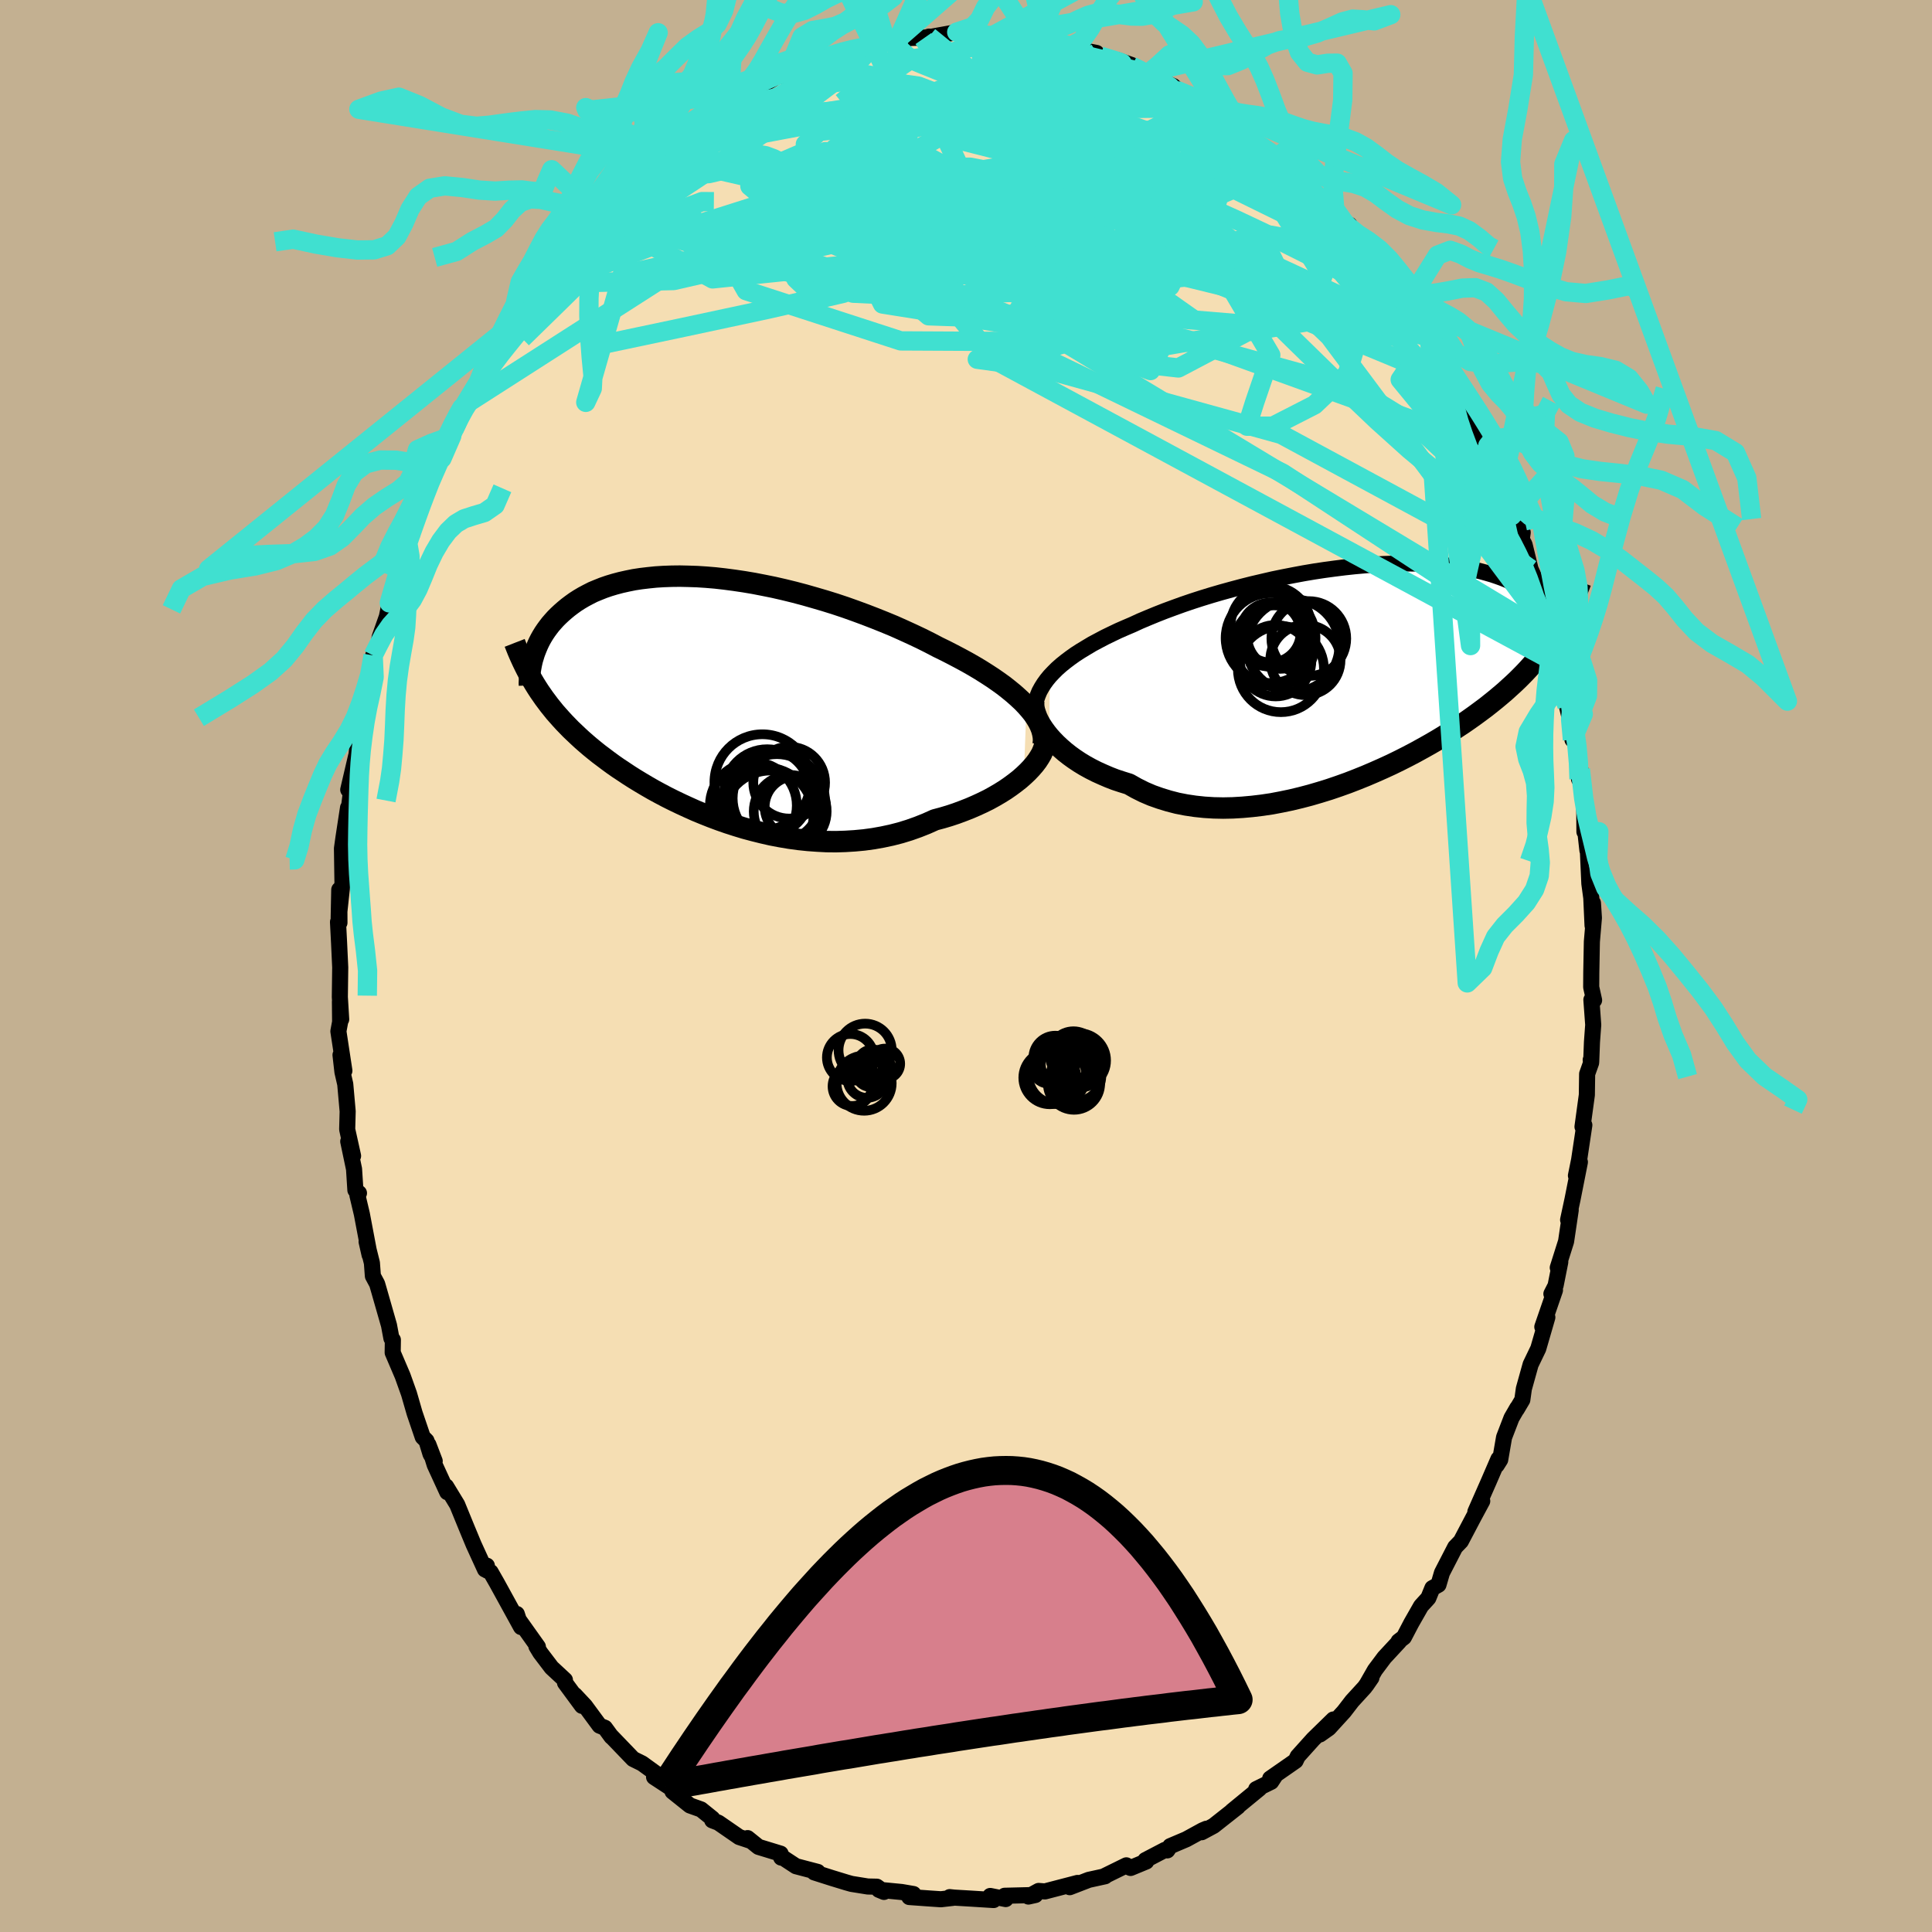 <svg xmlns="http://www.w3.org/2000/svg" width="500" height="500" viewBox="-100 -100 200 200"><defs><clipPath id="c"><path d="m33.35.93-.4-.42-.44-.41-.47-.42-.5-.41-.53-.42-.57-.41-.59-.41-.63-.41-.65-.41-.67-.4-.7-.4-.72-.39-.74-.39-.76-.39-.78-.38-.86-.45-.88-.44-.91-.43-.94-.43-.96-.43-.99-.41-1-.4-1.01-.39-1.03-.38-1.04-.37-1.05-.35-1.06-.33-1.06-.31-1.05-.3-1.06-.28-1.06-.26-1.05-.24-1.04-.21-1.03-.2-1.01-.17-1.01-.15-.99-.13-.97-.11-.95-.08-.93-.06-.9-.03-.89-.02-.85.01-.84.03-.8.05-.78.08-.76.09-.72.11-.69.14-.67.15-.64.17-.6.18-.58.2-.55.22-.53.22-.49.25-.47.25-.44.26-.42.27-.39.28-.37.28-.35.29-.33.29-.31.29-.29.29-.27.3-.26.3-.23.3-.22.3-.21.31-.19.31-.17.3-.16.31-.14.3-.13.31-.12.3-.11.3-.09.3-.09.29.02 2.19.22.37.23.37.24.37.25.36.25.36.27.36.27.36.29.36.29.36.31.35.32.36.33.36.34.35.35.36.37.35.38.36.39.36.41.36.42.36.44.36.46.37.48.36.49.37.52.38.53.37.56.37.57.38.6.38.61.37.64.38.66.38.68.37.7.37.72.36.75.36.76.35.78.35.8.33.83.33.83.31.86.3.87.28.89.27.9.24.92.23.92.21.94.18.95.16.95.13.96.1.97.07.96.05.97.01.97-.03.97-.06.96-.09.96-.13.95-.17.94-.2.93-.24.91-.28.9-.32.88-.35.87-.39.75-.2.74-.22.72-.24.7-.26.69-.27.67-.29.65-.3.63-.31.6-.33.58-.34.56-.35.52-.36.5-.37.47-.37.43-.38"/></clipPath><clipPath id="b"><path d="m-32.65.42.36-.38.39-.39.43-.38.46-.37.49-.37.52-.37.56-.36.58-.35.6-.36.64-.34.66-.35.68-.33.71-.34.73-.32.75-.32.78-.36.83-.35.85-.35.89-.35.92-.34.94-.34.97-.33.99-.32 1.01-.31 1.03-.3 1.05-.29 1.05-.28 1.07-.27 1.07-.25 1.08-.25 1.07-.22 1.08-.21 1.07-.2 1.07-.18 1.06-.16 1.04-.14 1.04-.13 1.02-.11 1-.09.99-.08.96-.06.94-.03.92-.03h.9l.87.01.84.03.82.05.79.06.75.08.73.09.7.11.67.12.65.13.61.15.58.16.55.16.53.18.5.18.47.19.44.2.43.2.39.21.38.21.36.21.33.22.32.21.3.22.28.22.26.22.24.22.23.23.21.22.2.22.17.23.17.22.15.22.13.22.13.21.11.22.37.3-.25.42-.25.42-.27.41-.27.42-.29.41-.3.4-.31.41-.32.4-.34.41-.35.4-.36.4-.37.4-.39.4-.41.41-.42.4-.44.4-.45.41-.47.4-.49.41-.51.41-.53.42-.55.41-.57.42-.59.42-.62.43-.64.42-.66.43-.69.43-.71.43-.74.43-.75.42-.78.43-.8.42-.83.42-.84.41-.87.4-.88.39-.91.39-.92.37-.93.36-.95.34-.97.33-.97.3-.99.29-.99.26-1 .24-1.01.21-1 .19-1.01.15-1.01.12-1 .09-1 .06-.99.02-.98-.02-.97-.06-.95-.1-.94-.14-.92-.18-.89-.23-.88-.27-.85-.3-.82-.35-.8-.4-.76-.43-.71-.22-.7-.23-.67-.26-.65-.28-.64-.29-.61-.31-.58-.32-.56-.34-.54-.36-.5-.36-.48-.38-.45-.39-.42-.39-.39-.4-.36-.4"/></clipPath><filter id="a"><feTurbulence baseFrequency=".05" numOctaves="3" result="noise" type="noise"/><feDisplacementMap in="SourceGraphic" in2="noise" scale="2"/></filter></defs><rect width="100%" height="100%" x="-100" y="-100" fill="#C3B091"/><path fill="wheat" stroke="#000" stroke-linejoin="round" stroke-width="1.667" d="m64.73.66-.01 1.53.3 1.35-.28-.04.19 2.59-.13 1.78-.08 2.05-.05-.2.04.3-.41 1.15-.03 2.18-.45 3.29.19-.17-.54 3.6-.33 1.63.41-1.4-.76 3.84-.46 2.14.27-1.01-.48 3.24-.86 2.72.26-.59-.49 2.46-.43.84.37-.38-1.31 3.8.52-.99-.94 3.24-.79 1.64-.7 2.51-.16 1.15-.58.98.06-.14-.6 1.04-.77 2-.4 2.32-.36.57.18-.65-1.01 2.34-1.38 3.13.71-1.11-.91 1.69-1.3 2.47-.59.61-1.37 2.66-.36 1.23-.63.35-.42 1.03-.75.82-1.01 1.77-.77 1.47-.55.42.07.01-1.54 1.66-.98 1.31-.89 1.56.53-.77-.7.99-1.3 1.42-.84 1.09-1.57 1.72-.92.65L38.03 78l-2.08 2.03-1.61 1.79-.22.46-2.63 1.83.52-.3-.42.64-1.55.76.35-.07-2.85 2.34.6-.45-2.51 1.98-1.23.66.49-.36-.4.17-1.68.92-1.67.71-.3.44-.24-.05-2.03 1.06.09.14-1.62.67-.46-.2.02-.07-2.36 1.16.16-.03-1.69.37-1.97.76.81-.44-3.38.88-.65-.05-1.06.58.72-.16-3.18.08.11.34-1.6-.32.35.42-2.4-.15-1.68-.1-.47-.05.31.08-1.22.14-1.03-.07-2.24-.16.43-.31-1.22-.21-2.36-.23.53.22-.74-.54-.94-.02-1.68-.27-.5-.14-1.54-.47-1.82-.58.36-.05-2.25-.59-1.42-.93-.11.04-.06-.41-2.29-.7-1.13-.91.24.26-1.11-.37-2.16-1.49-.63-.24.02-.18-1.18-.95-1.15-.41-1.8-1.44.23-.1-2.14-1.4.92.53-.35-.63-1.81-1.31-.93-.46-2.28-2.37.04.07-.68-.93-.55-.22-1.51-2.05-1.06-1.13.75 1.13-1.76-2.39-.01-.29-1.38-1.28-1.17-1.54-.4-.66.15.04-2.37-3.33.19-.06.44 1.35-2.51-4.57-.64-1.12-.35-.15-.04-.51-.19.39-1.18-2.58-.73-1.76-.97-2.37-1.15-1.89.12.6-1.3-2.83-.65-2.09.65 1.7-.43-.72-.42-1.38-.39-.39-.84-2.47-.58-2.01-.66-1.85-1.03-2.41.02-1.32-.15-.16-.25-1.34-1.03-3.6-.2-.69-.44-.82-.1-1.35-.55-2.2.31 1.37-.8-4.23-.46-1.94.16-.23-.37-.31-.14-2.18-.6-2.86.5 1.5-.61-2.75.05-1.86-.25-2.82-.29-1.26-.2-1.76.4 1.63-.62-4.08.18-.97-.02-2.1.13 1.83-.14-2.31.04-3.07-.12-2.56-.11-2.14.15.08-.02-3.42-.06 2.94.55-5.14-.16 1.3-.05-3.37.15-1.08.48-3.14-.06 1.17.7-5.44-.62 2.41.82-3.51-.12 1.29.34-3.08.43-1.59.31-2.1.14-.61.37-1.82.29-2.48.58-1.28.09-.61.75-2.13.41-2.01-.16.59.51-1.67.06-.56 1.31-4 .01-.09.44-1.03.7-2.22 1.34-3.17-.77 1.65.69-1.81.13-.49 1.03-1.56 1.01-2.32.24-.68.55-1.41.58-1.16-.14.19 2.41-3.67-.86 1.11.72-1.75h.23l2.28-4.01-1.13 1.75 1.33-1.88 1.08-1.75 1.64-1.96-.16-.15.22-.4.85-1.18 2.41-2.67-.5.13.64-.51.19-.28.23-.55 2.26-2.28-.36.11 2.8-2.79.86-.61-.68.46 1.86-1.57 1.59-1.39-.39.33.25-.47.45-.26 2.58-2.13.71-.09-.09-.16 3.13-2.33.86-.25.69-.32.62-.65 1.19-.6-.35.31 2.55-1.48-1.42.73 1.5-.86 1.38-.33 1.4-.42.01-.35 1.91-.59 1.56-.61 1.6-.62-.96.27 2.35-.3 1.11-.53 1.19-.24 1.07-.28.9.18-.69-.22 2.88-.09.29-.09-.59.2.79-.18 2.66-.48 2.64.34.24.07-1.29-.39 2.04.4 1.09-.26 1.72.3 1.14.17.14.02 2.27.58.05-.16 2.79.87-.3-.04 1.94.25-.71-.14-.11.23 2.76.61.26.05 1.46.51 1.22.79.4.17.85.29.48.38 1.34.54.52.51 2.94 1.71-.34-.19 2.17 1.22.11.11 1.81 1.32-.25-.1.46.21 1.31 1.2 2.24 1.52-.16-.22.61.83.93.35-.02.25 1.31 1.18.69 1.04 1.43 1.14.46.48 1.56 1.65.46.15-.11.76 2.46 2.69.03-.1 1.35 1.41L44.66-70l.94 1.57-.57-.9.81 1.59.63.86 1.5 2.1-.05-.34-.04-.27 1.3 2.38-.12.03 1.74 2.64.99 2.44 1.16 1.95-.8-1.24 1.87 3.32-.66-.85 1.06 2.24-.34-.6 1.37 3.31-.2-1 1.07 3.51.18.64 1.13 1.74-.1.72.29.53.62 2.54.29.64.93 2.55.89 3.45-.13-.77.49 1.24.19 1.54-.08-.77.57 2.09.63 4.2-.31-1.23.55 2.33.32 2.39.19-.97.55 3.92-.06 1.13.14-1.01.4 3.76.02 2.71.03-.59.28 2.52.05.1.15 3.33.2 1.48.13 2.86.04-2.33.1 1.54-.21 2.46-.06 3.18-.01 1.53" filter="url(#a)"/><path fill="#fff" d="m-32.65.42.36-.38.39-.39.43-.38.46-.37.49-.37.52-.37.56-.36.58-.35.6-.36.64-.34.66-.35.68-.33.71-.34.73-.32.75-.32.78-.36.83-.35.85-.35.89-.35.92-.34.94-.34.97-.33.99-.32 1.01-.31 1.03-.3 1.05-.29 1.05-.28 1.07-.27 1.07-.25 1.08-.25 1.07-.22 1.08-.21 1.07-.2 1.07-.18 1.06-.16 1.04-.14 1.04-.13 1.02-.11 1-.09.99-.08.96-.06.94-.03.92-.03h.9l.87.01.84.03.82.05.79.06.75.08.73.09.7.11.67.12.65.13.61.15.58.16.55.16.53.18.5.18.47.19.44.2.43.2.39.21.38.21.36.21.33.22.32.21.3.22.28.22.26.22.24.22.23.23.21.22.2.22.17.23.17.22.15.22.13.22.13.21.11.22.37.3-.25.42-.25.42-.27.41-.27.42-.29.41-.3.4-.31.41-.32.4-.34.41-.35.4-.36.4-.37.4-.39.4-.41.41-.42.4-.44.4-.45.41-.47.4-.49.41-.51.41-.53.42-.55.41-.57.42-.59.42-.62.43-.64.42-.66.43-.69.43-.71.43-.74.43-.75.42-.78.43-.8.42-.83.42-.84.41-.87.4-.88.39-.91.39-.92.37-.93.36-.95.34-.97.33-.97.3-.99.29-.99.26-1 .24-1.01.21-1 .19-1.01.15-1.01.12-1 .09-1 .06-.99.02-.98-.02-.97-.06-.95-.1-.94-.14-.92-.18-.89-.23-.88-.27-.85-.3-.82-.35-.8-.4-.76-.43-.71-.22-.7-.23-.67-.26-.65-.28-.64-.29-.61-.31-.58-.32-.56-.34-.54-.36-.5-.36-.48-.38-.45-.39-.42-.39-.39-.4-.36-.4" filter="url(#a)" transform="translate(41.33 -30.43)"/><path fill="#fff" d="m33.35.93-.4-.42-.44-.41-.47-.42-.5-.41-.53-.42-.57-.41-.59-.41-.63-.41-.65-.41-.67-.4-.7-.4-.72-.39-.74-.39-.76-.39-.78-.38-.86-.45-.88-.44-.91-.43-.94-.43-.96-.43-.99-.41-1-.4-1.01-.39-1.03-.38-1.04-.37-1.05-.35-1.06-.33-1.06-.31-1.05-.3-1.06-.28-1.06-.26-1.05-.24-1.04-.21-1.03-.2-1.01-.17-1.01-.15-.99-.13-.97-.11-.95-.08-.93-.06-.9-.03-.89-.02-.85.01-.84.03-.8.05-.78.08-.76.09-.72.11-.69.14-.67.15-.64.17-.6.18-.58.2-.55.22-.53.22-.49.25-.47.25-.44.26-.42.27-.39.28-.37.28-.35.29-.33.29-.31.29-.29.29-.27.3-.26.3-.23.3-.22.3-.21.31-.19.31-.17.3-.16.31-.14.3-.13.31-.12.3-.11.3-.09.3-.09.29.02 2.19.22.37.23.37.24.37.25.36.25.36.27.36.27.36.29.36.29.36.31.35.32.36.33.36.34.35.35.36.37.35.38.36.39.36.41.36.42.36.44.36.46.37.48.36.49.37.52.38.53.37.56.37.57.38.6.38.61.37.64.38.66.38.68.37.7.37.72.36.75.36.76.35.78.35.8.33.83.33.83.31.86.3.87.28.89.27.9.24.92.23.92.21.94.18.95.16.95.13.96.1.97.07.96.05.97.01.97-.03.97-.06.96-.09.96-.13.95-.17.94-.2.93-.24.91-.28.9-.32.88-.35.87-.39.75-.2.74-.22.72-.24.7-.26.69-.27.67-.29.65-.3.63-.31.6-.33.58-.34.56-.35.52-.36.5-.37.47-.37.43-.38" filter="url(#a)" transform="translate(-27.09 -27.86)"/><g fill="none" stroke="#000" transform="translate(41.33 -30.43)"><path stroke-linejoin="round" stroke-width="1.667" d="m-34.19 4.52-.02-.43.02-.43.05-.42.1-.41.14-.41.17-.41.22-.4.25-.4.29-.4.32-.39.36-.38.39-.39.43-.38.46-.37.49-.37.52-.37.56-.36.58-.35.6-.36.64-.34.66-.35.68-.33.71-.34.73-.32.75-.32.78-.36.83-.35.85-.35.89-.35.92-.34.94-.34.97-.33.99-.32 1.01-.31 1.03-.3 1.05-.29 1.05-.28 1.07-.27 1.07-.25 1.08-.25 1.07-.22 1.08-.21 1.07-.2 1.07-.18 1.06-.16 1.04-.14 1.04-.13 1.02-.11 1-.09.99-.08.96-.06.94-.03.92-.03h.9l.87.01.84.03.82.05.79.06.75.08.73.09.7.11.67.12.65.13.61.15.58.16.55.16.53.18.5.18.47.19.44.2.43.2.39.21.38.21.36.21.33.22.32.21.3.22.28.22.26.22.24.22.23.23.21.22.2.22.17.23.17.22.15.22.13.22.13.21.11.22.1.21.09.2.08.21.07.2.05.19.05.19.04.19.04.18.02.18.02.17" filter="url(#a)"/><path stroke-linejoin="round" stroke-width="2.222" d="m-34.32 3.04-.01.29.02.31.07.34.11.35.14.37.18.38.22.39.26.4.29.4.32.4.36.4.39.4.42.39.45.39.48.38.5.36.54.36.56.34.58.32.61.31.64.29.65.28.67.26.7.23.71.22.76.43.8.4.82.35.85.3.88.27.89.23.92.18.94.14.95.1.97.06.98.02.99-.02 1-.06 1-.09 1.01-.12 1.01-.15 1-.19 1.01-.21 1-.24.99-.26.99-.29.97-.3.97-.33.95-.34.93-.36.92-.37.91-.39.88-.39.87-.4.84-.41.83-.42.8-.42.78-.43.75-.42.74-.43.71-.43.69-.43.66-.43.64-.42.62-.43.59-.42.57-.42.55-.41.53-.42.51-.41.49-.41.47-.4.45-.41.44-.4.42-.4.41-.41.39-.4.37-.4.36-.4.35-.4.34-.41.32-.4.31-.41.3-.4.29-.41.27-.42.27-.41.25-.42.25-.42.24-.42.23-.43.22-.43.21-.43.21-.44.2-.45.19-.44.19-.46.18-.45.17-.46" filter="url(#a)"/><circle cx="-9.446" cy="-2.714" r="4.188" clip-path="url(#b)" filter="url(#a)"/><circle cx="-7.476" cy="-2.744" r="4.8" clip-path="url(#b)" filter="url(#a)"/><circle cx="-8.816" cy="-3.739" r="3.408" clip-path="url(#b)" filter="url(#a)"/><circle cx="-9.271" cy="-1.174" r="3.698" clip-path="url(#b)" filter="url(#a)"/><circle cx="-9.786" cy="-4.719" r="4.166" clip-path="url(#b)" filter="url(#a)"/><circle cx="-8.731" cy="-.304" r="4.456" clip-path="url(#b)" filter="url(#a)"/><circle cx="-5.841" cy="-3.469" r="3.874" clip-path="url(#b)" filter="url(#a)"/><circle cx="-6.196" cy="-1.249" r="3.638" clip-path="url(#b)" filter="url(#a)"/><circle cx="-9.791" cy="-4.089" r="3.102" clip-path="url(#b)" filter="url(#a)"/><circle cx="-9.801" cy="-3.514" r="4.652" clip-path="url(#b)" filter="url(#a)"/></g><g fill="none" stroke="#000" transform="translate(-27.09 -27.86)"><path stroke-linejoin="round" stroke-width="2.222" d="m35.08 4.91.04-.38-.02-.38-.07-.39-.11-.4-.16-.4-.2-.4-.24-.4-.28-.41-.33-.41-.36-.41-.4-.42-.44-.41-.47-.42-.5-.41-.53-.42-.57-.41-.59-.41-.63-.41-.65-.41-.67-.4-.7-.4-.72-.39-.74-.39-.76-.39-.78-.38-.86-.45-.88-.44-.91-.43-.94-.43-.96-.43-.99-.41-1-.4-1.01-.39-1.03-.38-1.04-.37-1.05-.35-1.06-.33-1.06-.31-1.05-.3-1.06-.28-1.06-.26-1.05-.24-1.04-.21-1.03-.2-1.01-.17-1.01-.15-.99-.13-.97-.11-.95-.08-.93-.06-.9-.03-.89-.02-.85.01-.84.03-.8.05-.78.08-.76.09-.72.11-.69.14-.67.15-.64.17-.6.18-.58.2-.55.22-.53.22-.49.25-.47.25-.44.26-.42.27-.39.28-.37.28-.35.29-.33.29-.31.29-.29.29-.27.3-.26.3-.23.3-.22.3-.21.31-.19.31-.17.3-.16.31-.14.3-.13.31-.12.3-.11.3-.09.3-.09.29-.07.29-.06.28-.05.28-.05.28-.03.27-.03.27-.01.26-.01.26-.01.25.01.24" filter="url(#a)"/><path stroke-linejoin="round" stroke-width="2.222" d="m35.26 4.59-.02.3-.06.32-.12.33-.15.35-.21.36-.24.37-.29.38-.33.38-.36.38-.4.38-.43.38-.47.37-.5.37-.52.36-.56.35-.58.34-.6.33-.63.31-.65.3-.67.29-.69.27-.7.26-.72.24-.74.22-.75.2-.87.39-.88.35-.9.32-.91.28-.93.24-.94.2-.95.17-.96.13-.96.09-.97.06-.97.03-.97-.01-.96-.05-.97-.07-.96-.1-.95-.13-.95-.16-.94-.18-.92-.21-.92-.23-.9-.24-.89-.27-.87-.28-.86-.3-.83-.31-.83-.33-.8-.33-.78-.35-.76-.35-.75-.36-.72-.36-.7-.37-.68-.37-.66-.38-.64-.38-.61-.37-.6-.38-.57-.38-.56-.37-.53-.37-.52-.38-.49-.37-.48-.36-.46-.37-.44-.36-.42-.36-.41-.36-.39-.36-.38-.36-.37-.35-.35-.36-.34-.35-.33-.36-.32-.36-.31-.35-.29-.36-.29-.36-.27-.36-.27-.36-.25-.36-.25-.36-.24-.37-.23-.37-.22-.37-.22-.38-.21-.38-.2-.38-.19-.38-.19-.39-.18-.39-.18-.4-.17-.4-.16-.4-.16-.41" filter="url(#a)"/><circle cx="6.511" cy="9.871" r="4.452" clip-path="url(#c)" filter="url(#a)"/><circle cx="6.851" cy="12.591" r="4.966" clip-path="url(#c)" filter="url(#a)"/><circle cx="7.511" cy="10.796" r="4.984" clip-path="url(#c)" filter="url(#a)"/><circle cx="9.431" cy="11.396" r="3.18" clip-path="url(#c)" filter="url(#a)"/><circle cx="7.511" cy="10.501" r="4.574" clip-path="url(#c)" filter="url(#a)"/><circle cx="6.011" cy="8.836" r="4.964" clip-path="url(#c)" filter="url(#a)"/><circle cx="6.331" cy="12.286" r="4.97" clip-path="url(#c)" filter="url(#a)"/><circle cx="8.786" cy="8.881" r="3.716" clip-path="url(#c)" filter="url(#a)"/><circle cx="5.076" cy="11.246" r="4.498" clip-path="url(#c)" filter="url(#a)"/><circle cx="8.891" cy="11.861" r="3.774" clip-path="url(#c)" filter="url(#a)"/></g><g fill="none" stroke="#40E0D0" stroke-linejoin="round" stroke-width="2"><path d="m2.67-96.25 1.32.03 1.61.39 1.75.62 1.92.81 2.09.95 2.22 1.05 2.25 1.1 2.22 1.1 2.13 1.1 2.08 1.08 2.05 1.07 2.03 1.07 1.98 1.03 1.82.93 1.57.78 1.25.54" filter="url(#a)"/><path d="m26.86-87.73 1.17.88.78.65.92.77 1.08.89 1.1.95 1.06.93 1 .91.94.91.93.92.92.92.89.91.84.84.73.73.59.59.42.43.24.24.07.07-.12-.13-.33-.35-.6-.61-.91-.94-1.25-1.31-1.58-1.72m19.5 29.48.65 2.3.15 1.07-.27.39-.67-.09-1.05-.46-1.41-.79-1.78-1.17-2.23-1.66-2.75-2.29-3.33-3-3.94-3.75-4.56-4.45-5.17-5.08-5.82-5.66-6.56-6.26-7.42-7.02m-6.42-7.56 1.26-.04 1.42.2 1.43.31 1.48.38 1.53.44 1.53.46 1.46.44 1.3.39 1.1.33.89.26.74.2.6.15.48.11.31.06.06-.02-.3-.17-.79-.39" filter="url(#a)"/><path d="m20.12-91.63.99.6.68.77.3.84-.21.84-.77.85-1.37.88-1.96.94-2.55 1.02-3.12 1.14-3.67 1.22-4.24 1.3-4.87 1.34-5.56 1.4-6.32 1.53-7.08 1.73-7.79 1.88-8.28 1.81" filter="url(#a)"/><path d="m45.84-67.74.67.96.42.67.06.33-.19.2-.39.21-.58.2-.84.09-1.18-.16-1.59-.5-2.03-.91-2.48-1.31-2.92-1.7-3.39-2.04-3.88-2.37-4.41-2.68-4.91-3.01-5.32-3.38-5.68-3.81-6.31-4.3" filter="url(#a)"/><path d="m28.88-86.3 1.15 1.13.47.92-.31.73-.96.7-1.49.77-2 .88-2.5 1.03-3.05 1.17-3.64 1.29-4.3 1.37-5 1.45-5.75 1.55-6.53 1.67-7.3 1.78-8.07 1.85-8.88 1.9-9.81 2.07M5.48-96.21l1 .2 1.22.33 1.48.44 1.62.5 1.62.53 1.52.52 1.35.47 1.18.42 1.03.35.87.28.67.18.41.07.1-.02-.2-.13m-51.59 8.17 1.17-.68 1.84-.83 2.13-.74 2.44-.67 2.73-.61 2.94-.5 3.08-.39 3.19-.27 3.29-.21 3.39-.16 3.5-.12 3.64-.1 3.75-.09 3.82-.09 3.79-.12 3.67-.16 3.39-.24m12.91 6.3.16.15.55.51.72.69.82.79.87.88.86.87.8.8.65.64.43.44.18.21-.11-.06-.43-.37-.74-.74-1.05-1.1-1.38-1.4" filter="url(#a)"/><path d="m47.92-65.12.29.43.55 1 .6 1.18.57 1.18.42.97.18.63-.08.24-.33-.13-.56-.44-.78-.73-1-1.01-1.24-1.3-1.5-1.62-1.8-2-2.1-2.42-2.41-2.87L36-75.38l-3.14-3.9-3.67-4.49m-57.78-2.77 2.2-1.53 1.22-.74.76-.42.5-.23.32-.09.16.05.01.2-.12.35-.27.51-.43.69-.63.9-.86 1.12-1.15 1.39-1.49 1.68-1.88 2.03-2.3 2.37-2.69 2.73-3.1 3.09-3.56 3.51-4.05 3.96" filter="url(#a)"/><path d="m-18.44-92.32 1.18-.3 1.45-.15 1.85.01 2.11.21 2.29.42 2.47.63 2.67.81 2.86.96 3 1.11 3.1 1.24 3.18 1.33 3.23 1.4 3.27 1.43 3.33 1.43 3.39 1.46 3.51 1.51 3.61 1.62 3.66 1.73 3.58 1.79 3.37 1.69 3.2 1.48" filter="url(#a)"/><path d="m-11.96-94.91-.03.1.7-.04.62.01.29.17-.14.4-.58.64-1.03.91-1.5 1.18-1.95 1.47-2.39 1.73-2.79 1.96-3.18 2.21-3.71 2.52-4.53 3-5.62 3.69m39.72-21.3-.13-.13 1.04.1 1.45.2 1.56.27 1.55.32 1.5.35 1.45.37 1.36.34 1.21.31 1.03.25.82.19.63.14.45.09.27.03.04-.04-.3-.12-.74-.23-1.18-.36" filter="url(#a)"/><path d="m-33.69-82.37 1.05-.82.81-.41 1.14-.46 1.56-.58 1.93-.66 2.2-.69 2.38-.68 2.49-.62 2.56-.56 2.56-.48 2.55-.41 2.55-.35 2.55-.3 2.57-.28 2.57-.27 2.56-.28 2.52-.32 2.45-.35 2.37-.39 2.26-.4 2.2-.36 2.12-.27 2.05-.14" filter="url(#a)"/><path d="m24.92-88.87.32.19.77.47.69.46.47.36.25.24.05.14-.17.02-.49-.15-.91-.38-1.38-.65-1.82-.88-2.18-1.1-2.51-1.29-2.95-1.51m-53.23 14.98 14.92 4.85 10.67 2.85 2.13.64-.43-.04-1.08-.09-.2-.02 2.09.02 4.15-.16 4.18-.72 2.02-1.57-.85-2.44-2.75-3.02-2.9-3.07-1.81-2.48-.28-1.21 1.38.5 3.37 2.03 5.59 2.48 6.62 1.2 4.28-1.51-1.91-4.04-7.31-4.06-1.28-.31 29.84 4.34" filter="url(#a)"/><path d="M60.91-33.98 37.63-65.17l-6.56-6.28-8.56.15L9.3-69.97l-13.35.68-7.64-.36.38-1.23 5.67-1.98L0-75.51l1.69-3.02-1.92-2.68-1.6-1.49 2.27.01 4.14.8-3.12.61-19.45 1.4-25.41 8.07" filter="url(#a)"/><path d="m-3.82-96.21 13.94 11.34 16.53 13.31 4.9 8.32-1.67 4.89-.78 2.47h2.66l4.32-2.21 3.4-3.23.89-3.02-2.43-2.72-6.18-3.65-9.29-5.45-9.87-6.28-8.21-5.08-9.34-3.57-12.09-1.65" filter="url(#a)"/><path d="m-32.24-83.9 39.91 9.19 11.84 4.94 4 2.82-3.14-1.6-7.61-3.78-8.65-2.51-7.52.34-5.55 2.4-3.74 2.46-2.67.62-2.24-2.12-1.9-4.29-1.47-4.53-1.23-2.28-.16 1.51 6.07 5.03 23.84 9.54 53.37 32.18" filter="url(#a)"/><path d="M61.1-32.44 32.78-51.02 8.73-62.65l-3.27-5.33 5.67-2.25 3.38-1.53-2.1-1.64-5.18-1.57-4.78-1.01-2.41-.33.15-.02 2.01-.24 2.6-.85L5.83-79l-2.66-2.05-4.13-1.12 7.87 3.68L50.8-60.34" filter="url(#a)"/><path d="m24.92-88.87-21.61.27 2.07 6.25 9.71 4.62 8.1 2.52 5.04 1.98 1.71 1.76-2.46.64-6.58-1.27-8.76-3.08-8.17-3.92-5.89-3.57-4.09-2.23-3.81-.53-3.74.78-1.08 1.14 5.85.94 15.51 2.32 23.34 6.86 17.86 8.27" filter="url(#a)"/><path d="m-32.1-83.76 43.61 3.15 9.89-2.33-3.99-1.9-7.67-.23-4.53 1.08 1.12 1.75 5.27 1.97 5.94 2.04 3.51 2.05-.37 1.99-3.93 1.8-5.89 1.32-5.66.57-3.23-.27.69-.81 4.55-.72 6.21.07 4 1.35-2.12 2.51-9.82 2.09-14.12-2.25-5.39-10.89L12.8-94.66" filter="url(#a)"/><path d="m21.46-91.09-2.29 26.51-25.92-.13-16.01-5.2-2.37-4.2 7.93-1.73 13.48.57 13.75 1.87 8.99 2.03L20.16-70l-5.89.4-6.96-.01 1.32 1.05 15.34 4 21.9 7.91L56.5-46.62" filter="url(#a)"/><path d="m-31.79-84.16 29.25-5.51 8.81.12-.5 1.6-1.09 1.16.71.66 2.29 1.34 3.92 3.02 5.67 4.5 6.18 4.51 3.93 2.55-1.23-.66-7.59-3.37-12.25-3.61-12.33-.54-5.77 4.31 7.92 6.77 22.54.81 5.91-22.56" filter="url(#a)"/><path d="m-24.6-89.12 9.38.72 3.96 4.23L-.09-81l11.85 1.16 7.26-.95 1.9-2.24-1.77-2.43-3.35-1.79-3.57-.82-3.53-.03-4.03.39-5.02.43-5.75.29-5.37.18-3.74.42-1.42 1.33 1.06 3.07 3.95 5.04 7.74 5.2 10.05.26 3.4-10.97-7.89-13.87" filter="url(#a)"/><path d="m-4.41-96.01 18.64 26.63-1.62.8 4.64-2.87 4.97-2.76.48-2.82-3.31-2.29-4.5-.96-4.32.14-4.35.06-4.98-.98-5.84-1.79-6.39-1.39-6.09.14-3.77 1.62 2.24 1.64 12.07-.23 19.77-3.23 3.94-8.96" filter="url(#a)"/><path d="m-33.69-82.37 7.1 6.52 13.53.74 12.98 1.73 12.76 2.39 8.44.63 1.09-2.31-5.18-4.08-7.07-3.4-3.97-.67 1.78 2.7L13.44-73l3.11 5.07-6.78 1.67-17.74-3.91-19.15-6.37-17.19 6.46" filter="url(#a)"/><path d="M32.27-83.8 7.19-81.48l-.56 11.8 8.86 5.6 3.18-2.27-3.18-5.57-3.2-4.34 1.48-1.39 5.96.8 7.03 1.57 4.87 1.81 1.35 2.78-2.79 4.46-8.21 4.32-9-1 32.62-5.52" filter="url(#a)"/><path d="m6.62-96.04-8.08 10.35 13.53 3.42 7.65.24-2.09-1.12-7.96-1.53-8.21-1.5-4.72-1.16-.66-.28 1.62 1.44 1.65 3.54.27 4.83-1.32 4.13-2.16 1.58-2.45-.61-5.29.06-14.63 1.52-12.3-6.73" filter="url(#a)"/><path d="m-10.57-94.94-14.26 7.97-7.29 5.52-1.36 3.7 4.77 1.51 9.4-.85 10.6-1.95 8.64-1.18 5.13.56 1.33 1.75-2.23 1.64-4.73.81-4.37.56.58 1.67 9.33 3.58 17.2 4.85 18.09 4.99 11.58 7.14 9.26 20.23" filter="url(#a)"/><path d="M32.43-83.58-.58-75.14l.16-1.32-4.58-.58-9.17.5-6.48.07.02-1 5.79-1.46 8.19-.96 7.04-.05 3.92.44.85.21-.55-.38.3-.58 2.92.15 5.87 1.66 7.21 3.03 4.97 2.95-1.96.79-12.52-2.61-19.81-6.24 1.42-15.51" filter="url(#a)"/><path d="m-44.25-70.63 13.99-.33 25.41-5.84 15.9-2.82 4.05-.87-2.97-.84-3.98-1.34-1.26-1.1 2.05.36 3.98 2.64L17-75.89l2.75 6.04.69 5.4-1.34 2.81-2.46-.92-1.97-4.27.06-5.74 2.51-4.95 3.62-3.28 2.34-2.83.13-3.66-4.94-5.18" filter="url(#a)"/><path d="m-17.03-93.09 32.39 9.14 4.09 1.42-6.8-1.03-7.73.85-4.01 3.24.75 4.15 4.21 3.52 5.59 2.06 5.15.58 3.49-.54 1.05-1.29-1.84-1.88-4.7-2.47-6.78-2.88-7.25-2.81-5.64-1.99-2.15-.39 2.42 1.63 6.67 3.28 8.32 3.51 4.86 1.73.96.29 31.9 7.85" filter="url(#a)"/><path d="M61.59-31.12 2.97-62.74l-13.03-16.01-3.16-5.44-1.35-.11.62 1.65 2.66 1.89 3.73 1.74 3.59 1.43 2.64.85 1.44.14.73-.31.9-.11 1.59.74 1.68 1.73.08 2.07-2.9 1.14-5.32-.97-4.89-3.36-1.57-4.63 1.05-3.98-.88-1.91-2.32-.83 20.77-8.42" filter="url(#a)"/><path d="M42.08-73.38 15.94-86.23l-3.39-4.02-.33-.57.76 1.89 2.28 3.86 2.54 4.7 1.23 4.07-.19 2.34-.38.49.53-.38 1.14.22.22 1.82-2.36 3.27-5.44 3.42-7.06 2.04-4.32.27 6.56.9 24.9 6.88 25.81 13.94" filter="url(#a)"/><path d="M1.68-96.33 32.48-71l-.32 4.84-15.22-1.26-15.69-3.75-8.66-4.81-1.85-4.22 1.28-2.25 1.48-.23.72.49.13-.36-.19-1.79-.3-2.37.01-1.45.48.33-1.23 2.13-11.35 6.03-33.64 21.56M85.61 14.87l.49-1.05-1.47-1.04-1.97-1.35-1.72-1.66-1.31-1.8-1.1-1.81-1.16-1.79-1.33-1.79L74.58.76l-1.49-1.81-1.52-1.7-1.52-1.5-1.5-1.31-1.33-1.22-1-1.31-.6-1.48-.22-1.6.07-1.55.04-1.18-1.49.01" filter="url(#a)"/><path d="m13.1-78.15-.5-1.35-.69-1.04-.46-1.19-.37-1.35-.45-1.47-.6-1.56-.74-1.48-.86-1.13-.94-.61-1-.09-1.03.22-1.05.21-1.05-.17-.93-.82-.65-1.33-.2-1.47.1-3.55-2.64-.34 1.66-.55.71-.76.62-1.27.83-1.08 1.03-.6 1.17-.42 1.24-.68 1.31-1.19 1.37-1.67 1.4-1.94 1.38-1.97 1.31-1.88 1.21-1.86 1.15-1.92 1.14-1.93 1.23-1.73 1.41-1.36 1.63-1.29 1.84-1.68 1.91-1.17-31.58 27.59 1.69-3.77.81-1.44.76-.29 1.02-.38 1.21-.65 1.21-.66 1.1-.56 1.02-.59 1.02-.79 1.09-1.03 1.18-1.15 1.26-1.13 1.3-1.06 1.34-.99 1.37-.88 1.39-.75 1.38-.7 1.32-1.05 1.14-1.97.48-3.17M-8.27-95.71l-1.74-5.57-1.26-.09-1.1.37-1.04.35-1.05.51-1.1.63-1.15.58-1.18.33-1.2-.04-1.22-.47-1.23-.91-1.2-1.23-1.14-1.26-1.05-.9-.98-.45-1.1-.69-1.51-2.14" filter="url(#a)"/><path d="m4.97-87.11-1.29-.91-1.02-1.19-.77-1.07-.67-.77-.8-.51-1.01-.36-1.1-.35-1.05-.36-.89-.36-.77-.31-.73-.3-.75-.42-.75-.67-.74-.79-.9-.23-1.19.24-1.24.38-1.08.22-.96.24-1.03.31-1.09.38-1.12.41-1.08.4-1.03.38-.94.36-.87.34-.8.34-.75.33-.74.33-.76.37-.8.41-.89.49-.99.59-1.08.7-1.16.76-1.18.77-1.21.78-1.28.83-1.02.63-6.8-4.14.95.46.82-.03.98-.21.96-.29.84-.42.8-.58.88-.63 1.04-.53 1.23-.31 1.36-.09 1.41.07 1.38.13 1.26.08 1.1-.03.95-.17.81-.29.72-.37.71-.35.75-.24.89-.07 1.02-.01.98-.09.49-.26" filter="url(#a)"/><path d="m-1.12-112.78-2.04 2.34-1 .79-.67.5-.65 1.07-.7 1.59-.76 1.69-.8 1.53-.86 1.35-.92 1.24-.97 1.17-.99 1.02-1.01.76-1.05.46-1.14.22-1.2.21-1.1.67-.74 1.78-.72 2.07M74.7 11.45l-.62-2.24-.88-2.06-.62-1.77-.48-1.6-.55-1.62-.7-1.71-.77-1.76-.78-1.65-.76-1.47-.75-1.31L67.03-7l-.71-1.31-.59-1.43-.45-1.48-.34-1.43-.33-1.36-.34-1.44-.33-1.93-.34-2.98" filter="url(#a)"/><path d="m-21.32-91.13.17-.53-.66.02-.79.11-.82.17-.91.21-1.07.16-1.25.06-1.37.02-1.37.11-1.27.33-1.13.53-.99.6-.89.52-.84.38-.88.27-.98.2-1.03.07-.89-.19-.94-.48 16.78-1.81 1.05-2.22.62-.48.78-.22.94-.24 1.03-.36 1.05-.56 1.06-.73 1.06-.8 1.02-.77.99-.64.99-.52 1.05-.47 1.12-.52 1.13-.63 1.04-.8-5.6-17.42-1.43 1.95-.84 1.55-1.07.94-1.18 1.15-1.04 2.06-.82 2.82-.71 2.88-.69 2.35-.69 1.66-.65 1.21-.59 1.1-.53 1.19-.49 1.36-.39 1.72-.17 2.49-.19 2.21.36-1.49.7-.37.7-.37.64-.58.58-.8.58-.95.62-1.11.71-1.26.8-1.38.89-1.44.98-1.47 1.03-1.59.99-1.82.81-1.92.76-1.28 1.56.23m75.35 87.37L63.4-21l-.15-1.72-.21-1.49-.24-1.4-.22-1.42-.17-1.48-.11-1.5-.11-1.42-.13-1.3-.16-1.19-.22-1.14-.26-1.24-.3-1.42-.33-1.63-.33-1.78-.32-1.75-.28-1.55-.21-1.19.05-.87" filter="url(#a)"/><path d="m-31.79-84.16 1.42-2.58.76-2.24.83-1.83.92-1.76.82-1.98.65-2.14.54-2.05.51-1.84.5-1.7.49-1.82.46-2.2.44-2.7.48-3.05.62-3.04.85-2.52 1.12-1.68 1.35-.94 1.37-.82 1.12-1.51.83-2.26 1.7-.94-17.78 41.6 1.88-1.23 1.22-.78 1.15-.72 1.17-.72 1.09-.66.98-.55.89-.38.82-.23.79-.12.78-.08.79-.12.82-.19.87-.27.94-.32 1.01-.32 1.07-.27 1.1-.2 1.09-.16 1.03-.15 1-.18 1.03-.17 1.16-.11 1.17.11-14.25-29.37.25 4.85-.56 3.21-.77 2.29-.77 1.44-.68 1.21-.48 1.69-.28 2.43-.2 2.88-.28 2.83-.47 2.44-.7 2-.89 1.65-1.03 1.39-1.11 1.13-1.13 1.01-.93 1.34-.38 2.15.11 1.98-.85-3.95-.06-3.33 1-1.27 1.25-.91 1.17-1.17 1.14-1.12 1.14-.82 1.06-.66.89-.87.66-1.36.47-1.83.36-2.15.35-2.32.41-2.4.55-2.36.72-2.22.8-2.34.75-3 1.32-2.49" filter="url(#a)"/><path d="m-32.49-83.43-.71-.91-1.21-.08-1.51-.54-1.69-.83-1.81-.82-1.86-.64-1.75-.33-1.54-.04-1.33.13-1.17.14-1.12.15-1.15.16-1.33.11-1.64-.2-2.01-.76-2.23-1.18-2.15-.87-1.86.41-2.29.84 30.75 4.93-1.19 1.75-1.05.87-.85.78-.8 1.05-.77 1.37-.7 1.54-.58 1.56-.43 1.46-.3 1.36-.18 1.36-.08 1.53-.01 1.83.08 2.11.16 2.16.18 1.88-.07 1.37-.67 1.43 7.26-25.41-.55-1.11-.36-2.44.31-2.03.96-.98 1.35-.22 1.44-.05 1.34-.29 1.16-.64.96-.88.82-.97.73-.95.66-.94.63-.98.62-1.1.65-1.25.71-1.4.79-1.54.88-1.68 1-1.73 1.12-1.6 1.19-1.23.96-.65-.08-.04" filter="url(#a)"/><path d="m-55-73.35 2.26-.62 1.63-1.04 1.38-.72 1.09-.64.85-.87.78-1 .87-.8 1.01-.37 1.11.05 1.12.25 1.15.23 1.23.07 1.38-.15 1.49-.46 1.51-.89 1.27-.95-3.3 3.29-4.72-4.46-.55 1.26-.38.95-.93.04-1.23-.16-1.32.03-1.44.09-1.62-.1-1.8-.27-1.8-.17-1.56.25-1.19.84-.84 1.31-.65 1.51-.72 1.35-.99.94-1.36.42-1.74.02-2.05-.23-2.23-.38-2.36-.51-1.87.27" filter="url(#a)"/><path d="m-19.35-82.72.14-.49-.7-.36-.83-.31-.83-.14-.85.16-.89.46-.99.58-1.11.51-1.2.28-1.25.07-1.22-.06-1.12-.06-.98.06-.85.23-.75.47-.71.7-.71.87-.8.91-.97.84-1.17.81-1.31.85-1.98.65-.56 1.21-.25-.29.13-.56.39-.76.61-1 .77-1.17.88-1.23.9-1.23.85-1.21.77-1.19.71-1.12.67-1 .68-.88.71-.8.77-.81.85-.91.92-1.05 1-1.15 1.1-1.14 1.15-1.01 1.13-.84 1.01-.72.84-.82.87-1.19-20.72 25.93 1.63-.45 1.17-.85.72-.74.59-.56.62-.53.72-.65.86-.75.99-.73 1.1-.59 1.13-.41 1.1-.32 1-.31.89-.31.79-.25.74-.15.77-.14.92-.31 1.19-.45 1.22.01" filter="url(#a)"/><path d="m-47.03-66.37 1.03-1.61.79-1.29.61-.99.63-.89.7-.91.72-.93.65-.88.56-.8.51-.75.55-.8.69-.92.88-1.08 1.08-1.25 1.27-1.37 1.2-1.11" filter="url(#a)"/><path d="m-47.03-66.37.45-2.58.44-1.87.62-1.08.62-1.04.6-1.17.6-1.14.62-.98.64-.84.62-.89.63-1.08.65-1.3.69-1.46.76-1.47.81-1.37.82-1.23.79-1.12.71-1.06.61-1.08.5-1.13.49-1.25.68-1.47.98-1.76.83-1.87-4.65 11.5-1.23 1.25-1.25 1.6-.93 1.64-.7 1.5-.57 1.22-.53.98-.55.85-.59.87-.63.96-.64 1.07-.64 1.13-.64 1.16-.64 1.22-.66 1.28-.66 1.3-.63 1.27-.63 1.24-.63 1.28-.62 1.37-.57 1.44-1.55 2.56-.19.15-.41.72-.52 1-.57 1.17-.61 1.23-.6 1.18-.57 1.05-.52.94-.49.92-.52 1.03-.58 1.18-.65 1.28-.68 1.25-.72 1.42-1.04 2.53M62.78-23.43l-.19-2.1.18-1.79.28-1.75.21-1.71.04-1.53-.14-1.3-.25-1.15-.3-1.17-.28-1.33-.27-1.52-.25-1.68-.24-1.76-.18-1.76-.09-1.72-.04-1.68-.08-1.62-.22-1.58-.38-1.56-.47-1.57-.47-1.66-.6-2.58" filter="url(#a)"/><path d="m62.78-23.43 1.12-2.64-.47-1.51-.58-1.36-.34-1.47-.1-1.47.01-1.38.05-1.32.03-1.38.01-1.51-.03-1.67-.14-1.74-.28-1.7-.42-1.57-.47-1.45-.41-1.42-.28-1.5-.17-1.64-.12-1.76-.15-1.79-.13-1.78.07-1.77.63-1.19" filter="url(#a)"/><path d="m62.78-23.43.77-2.51.78-2.02.02-1.59-.44-1.41-.43-1.34-.22-1.27-.03-1.25.1-1.34.09-1.47-.07-1.62-.31-1.7-.52-1.68-.5-1.64-.23-1.65.13-1.65.15-1.59-.7-1.48M-53-55.54l.54-1.13.54-.98.61-.97.62-.96.58-.95.58-.93.62-.91.69-.92.73-.92.77-.95.83-1.02.88-1.07.81-.97.55-.69.24-.38-35 28.21 1.37-.94 2.22-.45 2.71-.14 2.58-.08 2.1-.23 1.6-.56 1.24-.87 1.07-1.08 1.07-1.12 1.19-1.03 1.28-.88 1.25-.78.96-.82.5-1 .14-1.22.35-1.17 1.44-.65 2.1-.76-1.01 2.32-1.34.64-1.68-.18-1.7-.28-1.65-.02-1.52.4-1.21.9-.81 1.33-.58 1.56-.63 1.53-.83 1.3-1.04 1.05-1.17.87-1.33.78-1.65.7-2.17.54-2.69.44-2.76.65-2.22 1.29-1.02 2.12m2.84 11.22 3.23-1.96 2.36-1.5 1.82-1.3 1.42-1.29 1.12-1.36.97-1.38 1-1.29 1.1-1.13 1.14-.99 1.09-.89 1-.83.97-.79 1.07-.8 1.19-.9 1.16-1.02.9-.97.5-.84" filter="url(#a)"/><path d="m-60.04-17.13.38-2 .19-1.31.13-1.4.12-1.52.07-1.57.06-1.56.09-1.54.14-1.52.2-1.47.24-1.4.24-1.34.18-1.29.08-1.25.05-1.25.12-1.31.19-1.58v-1.99l-.25-1.48-1.89 6.32.42-1.45.46-1.56.51-1.6.5-1.52.51-1.46.49-1.37.46-1.26.44-1.15.42-1.07.46-1.06.5-1.13.55-1.19.56-1.22.55-1.2.53-1.13.55-1.1.63-1.12.65-1.09.05-.21m-10.91 28.33-.36 2.01-.46 1.54-.47 1.42-.54 1.41-.67 1.36-.77 1.26-.76 1.13-.66 1.09-.54 1.14-.51 1.23-.55 1.36-.57 1.5-.46 1.63-.36 1.7-.43 1.38-.54.01" filter="url(#a)"/><path d="m-47.99-49.45-.76 1.74-1.11.77-1.12.33-.98.32-.86.51-.8.77-.75 1-.69 1.17-.61 1.27-.53 1.31-.53 1.25-.59 1.1-.68.91-.77.83-.79.87-.71 1.02-.57 1.08-.53 1.05m0 0 .1 2.26-.33 1.62-.33 1.49-.28 1.51-.22 1.5-.17 1.41-.12 1.34-.08 1.28-.05 1.31-.04 1.36-.04 1.45-.03 1.51-.02 1.55.03 1.53.07 1.47.1 1.36.09 1.25.09 1.17.08 1.19.14 1.33.21 1.65.22 2.09-.03 2.59M61.91-28.15l.38-.56.8-2.13.8-2.06.6-1.64.48-1.43.46-1.49.48-1.76.54-2.14.64-2.48.73-2.68.83-2.72.94-2.61 1.01-2.46.88-2.35.9-3.06" filter="url(#a)"/><path d="m62.22-26.92-.95-2.89-.39-1.72-.21-1.14-.2-.99-.27-1.05-.4-1.2-.51-1.34-.6-1.4-.66-1.36-.72-1.23-.8-1.07-.88-.91-.95-.83-.96-.81-.89-.88-.77-.95-.64-.98-.57-.94-.54-.83-.55-.72-.55-.7-.53-.62-.32.38 3.53 52.85L53.49.2l.67-1.76.67-1.47.94-1.19 1.14-1.14 1.1-1.22.85-1.34.48-1.4.11-1.39-.12-1.36-.19-1.36-.12-1.38.01-1.42.03-1.4-.1-1.34-.34-1.24-.47-1.21-.27-1.3.32-1.52L59.25-26l1.41-2.05.93-3.07-.57-2.09-.13.09-.32-.55-.4-.84-.44-1.12-.47-1.41-.51-1.55-.54-1.52-.56-1.38-.56-1.19-.55-1.08-.57-1.03-.63-1.06-.74-1.1-.77-.95-.56.09" filter="url(#a)"/><path d="m60.55-34.45-.05-.02.07.66v.95l-.13 1.24-.19 1.48-.19 1.59-.13 1.58-.08 1.51L59.8-24l-.01 1.42.02 1.38.06 1.35.05 1.37-.07 1.44-.24 1.56-.36 1.57-.35 1.4-.57 1.66m.11-30.24-1.43-1.05-.55-1.03-.27-1.2-.29-1.32-.38-1.35-.47-1.29-.53-1.19-.55-1.07-.55-.96-.56-.87-.58-.81-.65-.78-.75-.81-.86-.89-.92-1.03-.93-1.2-.87-1.28-.75-1.15-.64-.78-.55-.15-.41.6L56.5-46.62l5.5-6.17-.6-1.45-1.11-.88-.92-.87-.84-.76-.7-.79-.34-1.17.2-1.83.7-2.59.98-3.25.98-3.7.8-3.86.52-3.66.21-3.07.01-2.34 1-2.44-7.44 35.68.9-.36.41 1.37.62 1.31 1.03.89 1.37.58 1.59.52 1.69.62 1.7.79 1.59.94 1.44 1.02 1.29 1.01 1.2.94 1.12.9 1.04.96.96 1.12 1 1.26 1.22 1.3 1.6 1.21 1.88 1.07 1.83 1.08 1.64 1.36 2.46 2.46-26.96-73.85-.27 5.12-.1 3.9-.58 3.6-.57 3.07-.18 2.34.22 1.72.45 1.36.5 1.25.45 1.33.38 1.6.26 1.96.14 2.36-.03 2.65-.19 2.76-.29 2.62-.27 2.3-.16 1.88-.1 1.6-.34 1.74-1.09 2.65-.85 3.69-1.43-4.1.53-.66 1.2-.17 1.2.24 1.16.53 1.18.71 1.31.72 1.5.6 1.7.43 1.85.27 1.97.2 2.12.25 2.23.46 2.22.96 2.27 1.73 3.39 2.17" filter="url(#a)"/><path d="m49.18-63.01.28 1.02.59 1.97.53 1.98.45 1.66.43 1.29.41 1.09.36 1.01.27 1.08.19 1.2.12 1.34.06 1.47-.03 1.61-.15 1.73-.31 1.79-.41 1.79-.35 1.66-.07 1.43.29 1.25.38 1.36.01 2.11-4.31-31.95 1.47-1.03 1.73-.3 1.06 1.06.67 1.81.65 1.83.78 1.45.87 1.05.83.84.7.84.52.96.42 1.11.44 1.2.59 1.17.82 1.08 1.05.95 1.16.84 1.11.81 1.01.82 1.03.85 1.3.78 1.35.53" filter="url(#a)"/><path d="m47.92-65.12 1.32-.89.6 1.17.88 1.36 1.47.9 2.03.26 2.21-.17 1.94-.12 1.37.31.81.82.5 1.14.54 1.19.82 1.03 1.18.8 1.51.61 1.72.51 1.82.46 1.93.39 2.13.3 2.42.22 2.49.44 2.05 1.25 1.17 2.63.5 4.24" filter="url(#a)"/><path d="m47.97-64.78-1.15-1.62-.76-1.11-.6-.86-.61-.79-.75-.83-.87-.9-.94-.97-.95-.99-.94-.99-.92-.93-.91-.84-.93-.76-.94-.69-.95-.65-.92-.63-.87-.59-.81-.51-.77-.37-.79-.23-.84-.14-.96-.21-1.06-.43-1.08-.61-.73-.49-2.57 7.8.99-.49 1.28-.2 1.21-.21 1.05-.25.94-.25.88-.15.87.02.91.17.99.23 1.05.23 1.09.26 1.04.38.94.59.87.83.84.99.92.98 1.04.84 1.14.66 1.09.54.91.5.67.5.63.48.77.59-.87-1.55 3.21-5.15 1.31-.51 1.09.39.98.51.95.39 1.01.3 1.17.36 1.39.49 1.65.62 1.84.66 1.92.57 2.04.18 2.25-.36 1.99-.4-.4.65" filter="url(#a)"/><path d="m59.04-45.32-.22-1.02-.56-1.27-.58-1.39-.59-1.34-.58-1.22-.59-1.09-.56-.98-.56-.93-.56-.92-.59-.96-.66-1.05-.74-1.14-.8-1.22-.84-1.27-.81-1.23-.74-1.12-.64-.99-.57-.88-.53-.89-.55-.97-.52-1.06-.4-.78-.25.61 24.88 10.27-.75-1.31-1.09-1.36-1.37-.83-1.59-.39-1.57-.22-1.38-.31-1.18-.48-1.1-.62-1.15-.75-1.19-.89-1.17-1.08-1.06-1.25-.99-1.21-1.01-.92-1.16-.44-1.36.05-1.47.29-1.4.24-1.23.05-1.01-.11-.87-.24-.86-.63-1.09-1.4-4.19-4.91-1.07-1.5-.22-2.74.5-4.29.55-4.25.03-2.76-.6-1.04-.99.01-1.1.17-1-.28-.82-1.02-.61-1.73-.4-2.31-.24-2.73-.14-3.11-.1-3.5-.18-3.76-.42-3.57-.84-3.39-1.22-6.45" filter="url(#a)"/><path d="m57.41-57.26-1.21-1.96-.67-1.23-.76-1.42-.9-1.54-.97-1.41-.98-1.11-.95-.79-.92-.56-.89-.47-.83-.5-.77-.59-.72-.69-.7-.77-.71-.86-.77-.98-.86-1.04-1-1-1.12-.86-1.13-.73-.86-.69-.45-.42m-23.51-2.24.55-.29.79-.65 1.04-.96 1.18-.85 1.19-.41 1.11.15.97.6.86.81.84.71.89.34 1.01-.11 1.13-.48 1.21-.63 1.18-.53 1.08-.26.91.08.74.39.63.62.63.76.79.68 1.04.4 1.22.11.96.11-1.89-1.62-.83-.8-.75-.68-.65-.53-.64-.45-.71-.42-.81-.43-.88-.46-.89-.47-.87-.48-.83-.46-.83-.46-.86-.47-.94-.49-1.04-.5-1.13-.51-1.18-.51-1.15-.47-1-.42-.66-.5 15.96 8.47-.65-1.38-.27-1.39-.36-1.07-.51-.96-.6-1.17-.6-1.45-.58-1.57-.58-1.5-.6-1.35-.67-1.21-.76-1.2-.84-1.32-.91-1.53-.94-1.82-.95-2-.93-1.97-.85-1.7-.73-1.46-.47-2.32" filter="url(#a)"/><path d="m54.64-74.24-.55-.3-.98-.84-1.01-.74-1.02-.47-1.13-.23-1.29-.16-1.38-.25-1.37-.44-1.26-.67-1.15-.82-1.08-.81-1.09-.64-1.18-.39-1.26-.21-1.25-.23-1.12-.51-.87-.88-.65-1.09-.61-.82-.84-.03-1.28.97m0 0h-.67l-1.08-.72-.97-.78-.81-.66-.77-.59-.81-.58-.89-.59-.98-.6-1.04-.62-1.08-.6-1.06-.57-1.01-.51-.95-.46-.9-.4-.88-.37-.89-.36-.93-.36-.98-.36-.98-.34-.87-.26-.67-.16-.53-.08-1.05-.14" filter="url(#a)"/><path d="m32.43-83.58-1.76-1.19-1.17-.7-.85-.42-.78-.32-.84-.25-.97-.17-1.11-.04-1.2.06-1.25.13-1.23.14-1.13.06-.98-.07-.85-.23-.77-.27-.81-.12-.94.23-1.01.65-.76.94" filter="url(#a)"/><path d="m30.19-85.1-.92-.87-.56-.67-.54-.78-.63-.99-.72-1.25-.8-1.46-.85-1.58-.91-1.52-.94-1.26-.97-.91-.95-.65-.89-.6-.84-.81-.81-1.14-.83-1.43-.89-1.58-.94-1.5-.88-1.15-.5-.62.38-.53 21.74 35-.31-1.2-.61-1.3-.62-1.41-.62-1.37-.63-1.25-.59-1.09-.54-.97-.51-.88-.54-.82-.61-.8-.74-.79-.83-.78-.79-.78-.64-.79-.51-.9-.99-1.2-20.42-3.71 1.58-.1 1.23-.23 1.07-.05.89.05.75.07.68.12.72.19.79.26.9.23.95.14.98.01.95-.07.91-.03.88.14.88.4.92.71 1.02.94 1.11.93 1.25.44 1.85-.55" filter="url(#a)"/><path d="m3.36-86.13 1.29-.49 1.01-.36.97-.19 1-.06 1.02-.05.97-.15.91-.29.83-.37.79-.41.8-.36.86-.28.93-.19.97-.16.99-.18.97-.21.93-.19.9-.03.89.25.96.55 1.14.59 1.33.11.76-.46.34.19.46-.13.98.16.96.28.92.24.93.15.98.13 1.02.19 1 .25.96.3.91.33.9.3.94.25 1.03.2 1.12.2 1.16.27 1.15.43 1.09.61 1.04.76 1.04.81 1.13.77 1.26.71 1.34.73 1.44.85 1.59 1.28-28.29-11.78 1.87 1.23 1.16.71.97.64.87.64.78.65.74.67.75.72.77.76.78.75.76.72.72.66.69.65.67.66.7.75.73.85.76.96.78 1.02.77 1.04.72 1.05.65 1.08.75 1.27 1.48 1.91-22.46-21.28.56.01.93-.77 1.18-1.09 1.22-.5 1.17.33 1.15.73 1.21.55h1.31l1.39-.56 1.4-.83 1.32-.75 1.25-.45 1.23-.2 1.28-.18 1.35-.39 1.36-.59 1.25-.57 1.08-.29 1.03.06 1.2.12 1.71-.64L-6.3-86.52l1.61-1.15.74-.7.66-.52.88-.56 1.05-.66 1.07-.69.97-.58.88-.41.86-.27.92-.24 1-.29 1.06-.38 1.09-.43 1.11-.43 1.13-.3 1.14-.03 1.11.25 1.08.25 1.45-.86m28.07-22.7-2.39 2.21-1.24.54-1.15.41-1.5.98-1.77 1.37-1.88 1.37-1.86 1.12-1.75.8-1.63.63-1.52.71-1.44.94-1.37 1.07-1.31.95-1.24.67-1.2.44-1.19.53-1.19.9-1.15 1.34-1.04 1.61-.9 1.58-.89 1.26-1.07.55-1.82-.36-.05.16-1.38-2.84-.87-3.71-.99-2.36-1.11-.87-1.12.02-1.01.22-.96-.08-1.01-.61-1.17-1.16-1.3-1.57-1.27-1.8-1.12-1.81-.94-1.58-.95-1.09-1.07-.83-.53-2.67L6.76-96.02l1.92-2.89 1.65-3.57 1.33-1.58.98.07.72.83.62.94.7.64.9.14 1.13-.41 1.29-.89 1.37-1.23 1.34-1.41 1.21-1.35 1.02-.98.71.03L2.67-96.25l1.19-.23 1.22-.18 1.12-.09h1.09l1.11-.07 1.14-.26 1.12-.42 1.03-.49.92-.41.83-.23.82-.06.88.08.96.14 1.04.13 1.08.02 1.06-.18 1.03-.42.98-.49.98-.28 1.25-.12-20.85 3.56-1.02.74-.47.31-.78.13-1.1.26-1.17.34-1.05.27-.9.11-.78.04-.74.12-.72.31-.75.51-.79.65-.87.68-.96.59-.99.43-.91.32-.69.38-.83.68" filter="url(#a)"/></g><g fill="none" stroke="#000"><circle cx="9.246" cy="9.486" r="2.274" filter="url(#a)"/><circle cx="11.386" cy="11.378" r="2.626" filter="url(#a)"/><circle cx="11.354" cy="10.606" r="1.968" filter="url(#a)"/><circle cx="11.674" cy="9.778" r="2.826" filter="url(#a)"/><circle cx="8.678" cy="11.566" r="2.746" filter="url(#a)"/><circle cx="11.126" cy="9.218" r="2.462" filter="url(#a)"/><circle cx="9.446" cy="11.306" r="2.988" filter="url(#a)"/><circle cx="8.574" cy="10.502" r="1.68" filter="url(#a)"/><circle cx="10.438" cy="10.098" r="2.694" filter="url(#a)"/><circle cx="11.182" cy="12.178" r="2.708" filter="url(#a)"/><circle cx="-10.44" cy="8.72" r="2.754" filter="url(#a)"/><circle cx="-10.252" cy="11.608" r="2.036" filter="url(#a)"/><circle cx="-9.272" cy="10.964" r="1.684" filter="url(#a)"/><circle cx="-9.836" cy="10.936" r="1.598" filter="url(#a)"/><circle cx="-10.544" cy="12.132" r="2.854" filter="url(#a)"/><circle cx="-8.384" cy="10.12" r="1.572" filter="url(#a)"/><circle cx="-11.968" cy="9.472" r="2.432" filter="url(#a)"/><circle cx="-11.78" cy="12.456" r="2.036" filter="url(#a)"/><circle cx="-9.672" cy="10.252" r="1.612" filter="url(#a)"/><circle cx="-10.776" cy="10.552" r="1.112" filter="url(#a)"/></g><path fill="#D77F8C" stroke="#000" stroke-linejoin="round" stroke-width="3" d="m-31.13 84.89.64-.97.64-.97.63-.96.64-.95.63-.94.63-.92.63-.92.63-.9.63-.9.63-.88.62-.87.63-.85.62-.85.62-.83.62-.82.62-.8.62-.8.62-.77.61-.77.62-.75.61-.73.61-.72.61-.71.62-.69.61-.67.6-.66.61-.64.61-.63.6-.6.61-.6.6-.57.61-.56.6-.54.6-.52.6-.5.6-.48.6-.47.6-.45.6-.42.59-.41.6-.39.6-.36.59-.35.59-.33.6-.3.59-.29.59-.26.6-.24.59-.22.59-.2.59-.17.59-.15.59-.13.59-.11.59-.08.59-.06.58-.03.59-.01.59.01.59.04.58.06.59.09.59.12.58.14.59.17.58.19.59.22.58.25.59.27.58.31.59.33.58.35.59.39.58.41.59.45.58.47.59.5.58.53.58.56.59.59.58.62.59.65.58.69.59.71.58.74.59.78.59.81.58.84.59.87.58.91.59.94.59.97.59 1 .58 1.04.59 1.07.59 1.11.59 1.14.59 1.18.59 1.21-.6.06-.59.07-.59.06-.59.07-.6.06-.59.07-.59.07-.6.07-.59.06-.59.07-.59.07-.6.07-.59.08-.59.07-.6.07-.59.07-.59.08-.6.07-.59.08-.59.07-.59.08-.6.08-.59.08-.59.07-.6.08-.59.08-.59.08-.59.08-.6.08-.59.08-.59.09-.6.08-.59.08-.59.09-.6.08-.59.09-.59.08-.59.09-.6.08-.59.09-.59.09-.6.09-.59.08-.59.09-.6.09-.59.09-.59.09-.59.09-.6.09-.59.1-.59.09-.6.09-.59.09-.59.1-.59.09-.6.09-.59.1-.59.09-.6.1-.59.1-.59.09-.6.1-.59.09-.59.1-.59.1-.6.1-.59.1-.59.1-.6.09-.59.1-.59.1-.6.1-.59.1-.59.11-.59.1-.6.1-.59.1-.59.1-.6.1-.59.11-.59.1-.59.1-.6.11-.59.1-.59.1-.6.11-.59.1-.59.11-.6.1-.59.11-.59.1-.59.11-.6.11-.59.1-.59.11-.6.1-.59.11-.59.11-.6.11" filter="url(#a)"/></svg>